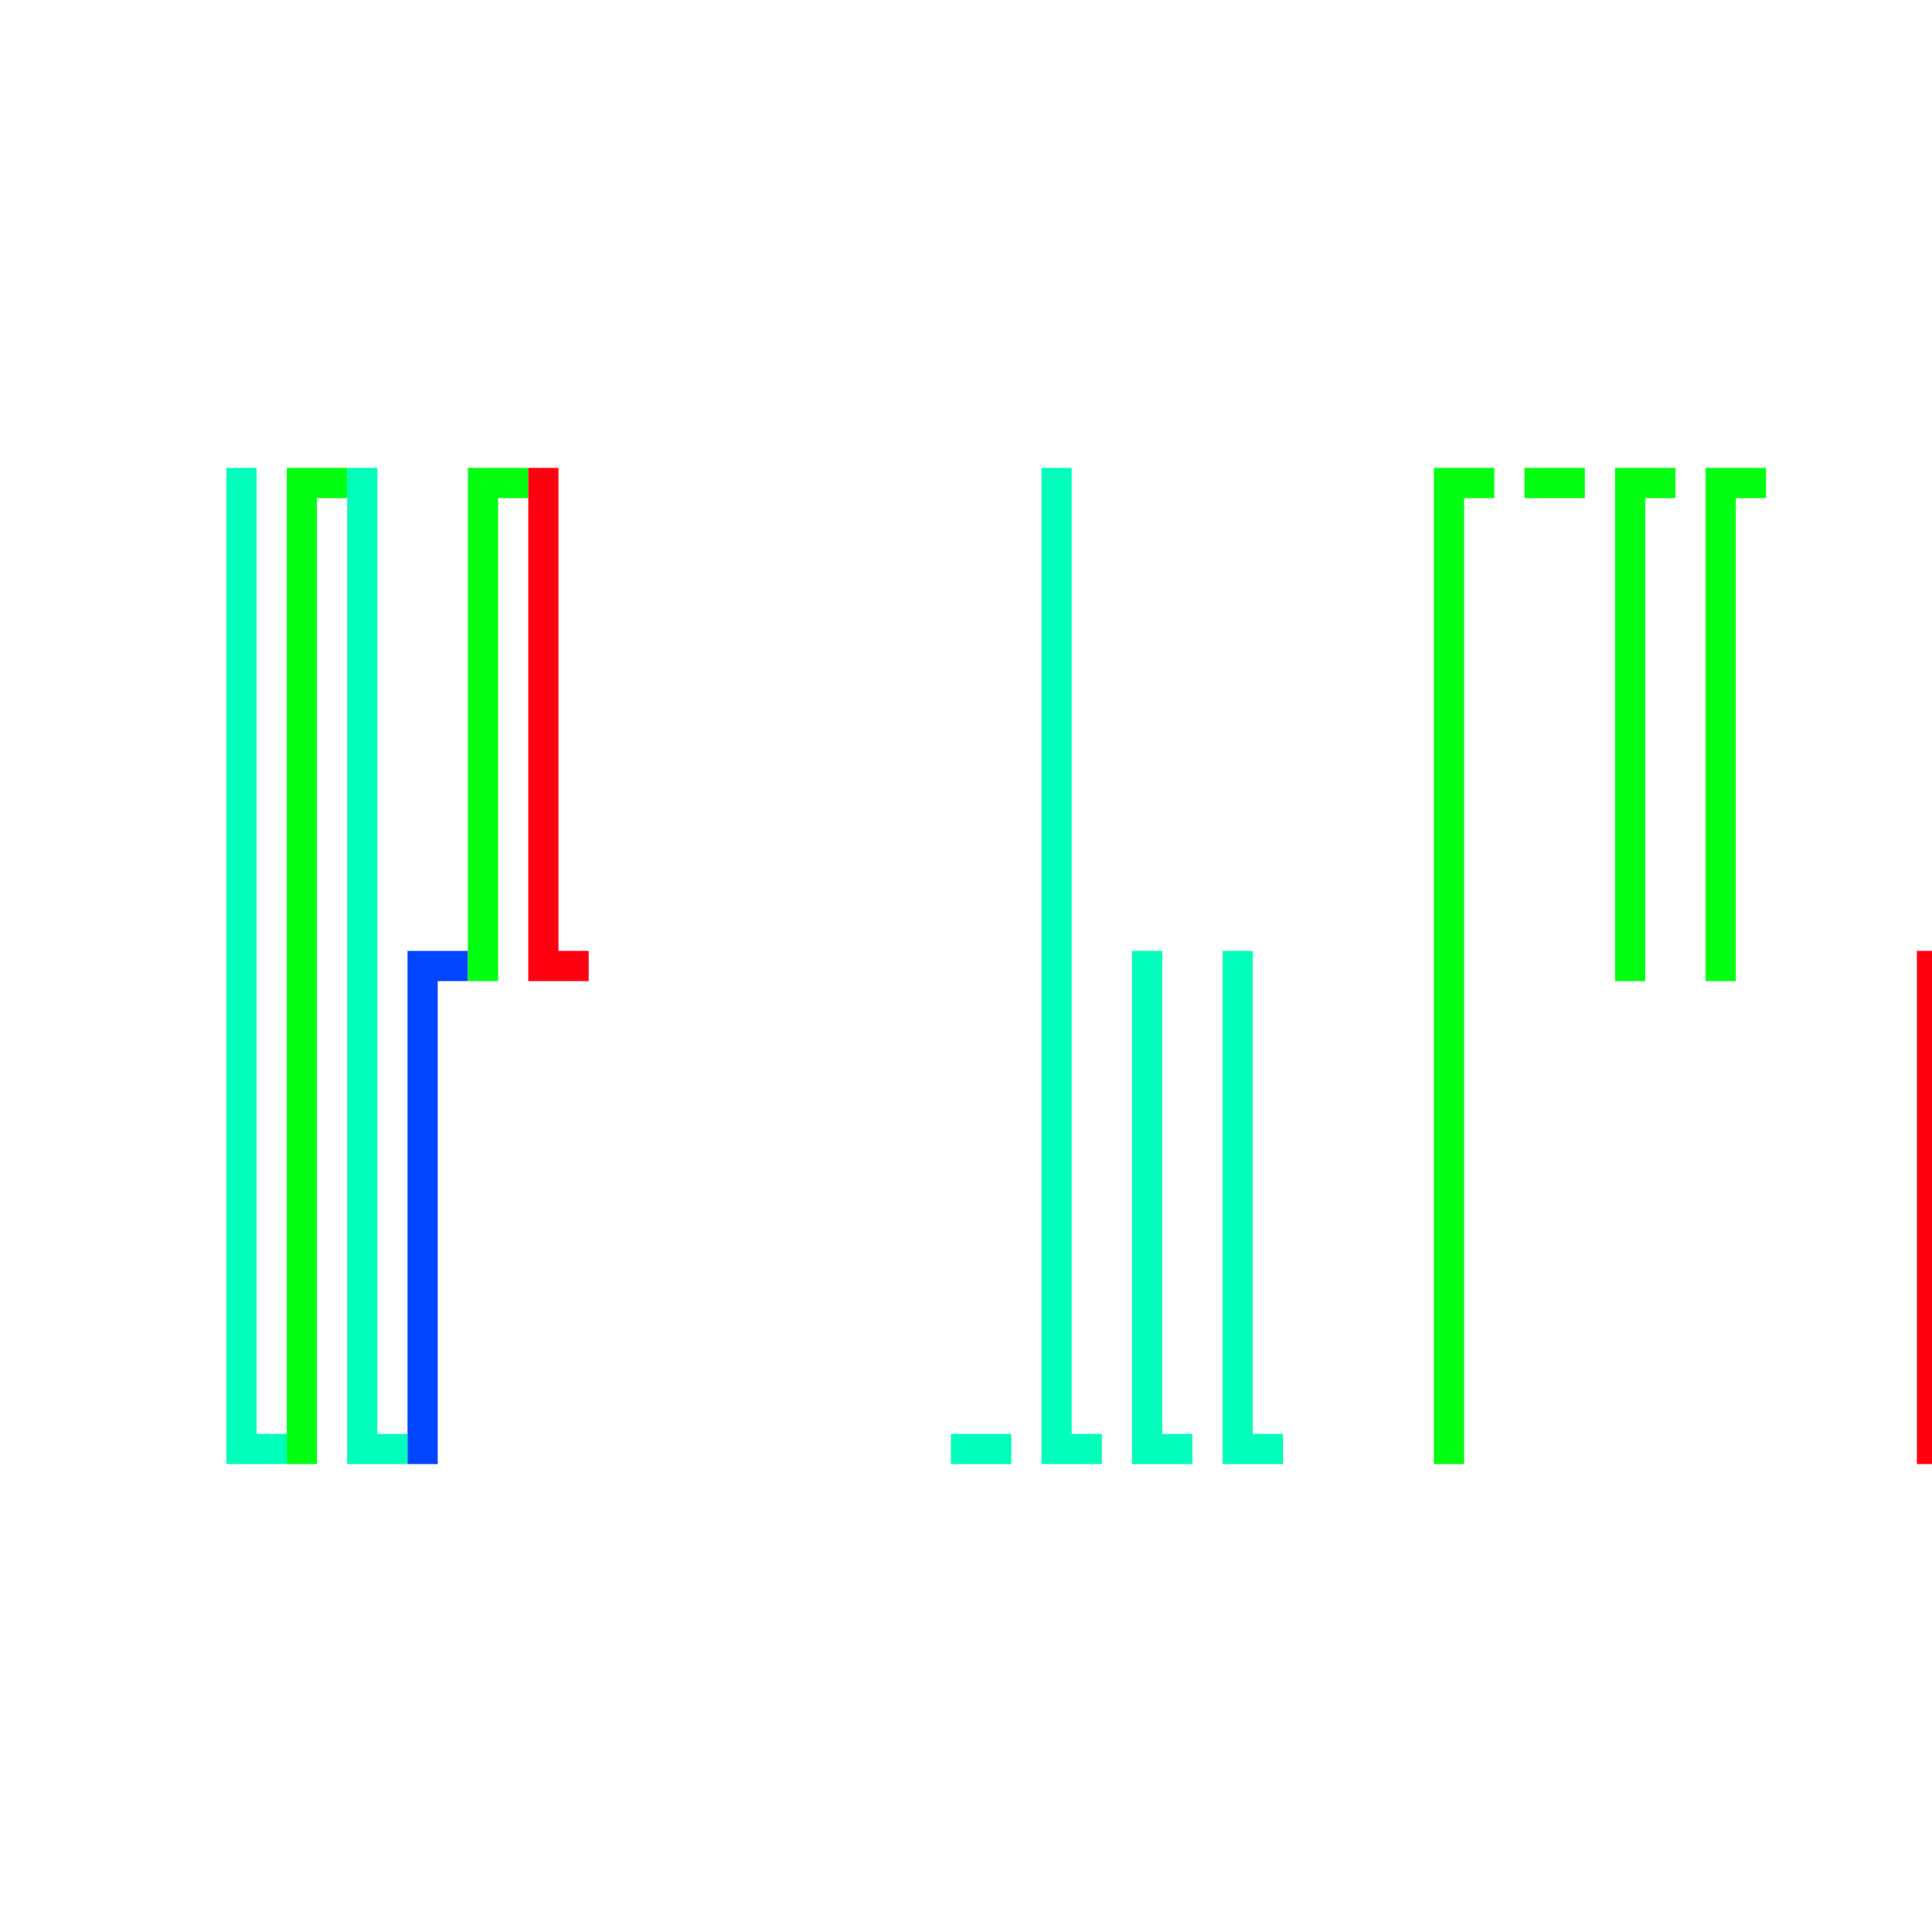 <?xml version="1.0" encoding="UTF-8" standalone="no"?>
<svg
   xmlns:dc="http://purl.org/dc/elements/1.1/"
   xmlns:cc="http://creativecommons.org/ns#"
   xmlns:rdf="http://www.w3.org/1999/02/22-rdf-syntax-ns#"
   xmlns:svg="http://www.w3.org/2000/svg"
   xmlns="http://www.w3.org/2000/svg"
   xmlns:sodipodi="http://sodipodi.sourceforge.net/DTD/sodipodi-0.dtd"
   xmlns:inkscape="http://www.inkscape.org/namespaces/inkscape"
   width="64"
   height="64"
   viewBox="0 0 64 64"
   version="1.1"
   id="svg8"
   inkscape:version="1.0.1 (3bc2e813f5, 2020-09-07)"
   sodipodi:docname="doppler-dark.svg">
  <defs
     id="defs2" />
  <sodipodi:namedview
     id="base"
     pagecolor="#000000"
     bordercolor="#adadad"
     borderopacity="1"
     inkscape:pageopacity="0"
     inkscape:pageshadow="2"
     inkscape:zoom="8.1476191"
     inkscape:cx="60"
     inkscape:cy="32"
     inkscape:document-units="px"
     inkscape:current-layer="layer1"
     inkscape:document-rotation="0"
     showgrid="true"
     units="px"
     inkscape:pagecheckerboard="false"
     inkscape:window-width="1920"
     inkscape:window-height="989"
     inkscape:window-x="0"
     inkscape:window-y="0"
     inkscape:window-maximized="1"
     showborder="true">
    <inkscape:grid
       type="xygrid"
       id="grid833"
       empspacing="8"
       color="#ffffff"
       opacity="0.125"
       empcolor="#ffffff"
       empopacity="0.435" />
  </sodipodi:namedview>
  <g
     inkscape:label="Layer 1"
     inkscape:groupmode="layer"
     id="layer1">
    <path
       style="fill:none;stroke:#00ffba;stroke-width:1;stroke-linecap:square;stroke-linejoin:miter;stroke-miterlimit:4;stroke-dasharray:none;stroke-opacity:1"
       d="M 8,16 V 48 H 9"
       id="path835"
       sodipodi:nodetypes="ccc" />
    <path
       style="fill:none;stroke:#00ff11;stroke-width:1;stroke-linecap:square;stroke-linejoin:miter;stroke-miterlimit:4;stroke-dasharray:none;stroke-opacity:1"
       d="M 10,48 V 16 h 1"
       id="path835-3"
       sodipodi:nodetypes="ccc" />
    <path
       style="fill:none;stroke:#00ffba;stroke-width:1;stroke-linecap:square;stroke-linejoin:miter;stroke-miterlimit:4;stroke-dasharray:none;stroke-opacity:1"
       d="m 12,16 v 32 h 1"
       id="path835-6"
       sodipodi:nodetypes="ccc" />
    <path
       style="fill:none;stroke:#0045ff;stroke-width:1;stroke-linecap:square;stroke-linejoin:miter;stroke-miterlimit:4;stroke-dasharray:none;stroke-opacity:1"
       d="M 14,48 V 32 h 1"
       id="path835-3-7"
       sodipodi:nodetypes="ccc" />
    <path
       style="font-variation-settings:normal;opacity:1;vector-effect:none;fill:none;fill-opacity:1;stroke:#00ff11;stroke-width:1;stroke-linecap:square;stroke-linejoin:miter;stroke-miterlimit:4;stroke-dasharray:none;stroke-dashoffset:0;stroke-opacity:1;stop-color:#000000;stop-opacity:1"
       d="M 16,32 V 16 h 1"
       id="path835-3-7-5"
       sodipodi:nodetypes="ccc" />
    <path
       style="fill:none;stroke:#ff0011;stroke-width:1;stroke-linecap:square;stroke-linejoin:miter;stroke-miterlimit:4;stroke-dasharray:none;stroke-opacity:1"
       d="m 18,16 v 16 h 1"
       id="path835-6-6"
       sodipodi:nodetypes="ccc" />
    <path
       style="fill:none;stroke:#00ffba;stroke-width:1;stroke-linecap:square;stroke-linejoin:miter;stroke-miterlimit:4;stroke-dasharray:none;stroke-opacity:1"
       d="m 32,48 h 1"
       id="path835-7"
       sodipodi:nodetypes="cc" />
    <path
       style="fill:none;stroke:#00ffba;stroke-width:1;stroke-linecap:square;stroke-linejoin:miter;stroke-miterlimit:4;stroke-dasharray:none;stroke-opacity:1"
       d="m 35,16 v 32 h 1"
       id="path835-7-5"
       sodipodi:nodetypes="ccc" />
    <path
       style="fill:none;stroke:#00ffba;stroke-width:1;stroke-linecap:square;stroke-linejoin:miter;stroke-miterlimit:4;stroke-dasharray:none;stroke-opacity:1"
       d="m 38,32 v 16 h 1"
       id="path835-7-5-3"
       sodipodi:nodetypes="ccc" />
    <path
       style="fill:none;stroke:#00ffba;stroke-width:1;stroke-linecap:square;stroke-linejoin:miter;stroke-miterlimit:4;stroke-dasharray:none;stroke-opacity:1"
       d="m 41,32 v 16 h 1"
       id="path835-7-5-3-5"
       sodipodi:nodetypes="ccc" />
    <path
       style="fill:none;stroke:#00ff11;stroke-width:1;stroke-linecap:square;stroke-linejoin:miter;stroke-miterlimit:4;stroke-dasharray:none;stroke-opacity:1"
       d="M 48,48 V 16 h 1"
       id="path835-3-6"
       sodipodi:nodetypes="ccc" />
    <path
       style="fill:none;stroke:#00ff11;stroke-width:1;stroke-linecap:square;stroke-linejoin:miter;stroke-miterlimit:4;stroke-dasharray:none;stroke-opacity:1"
       d="m 51,16 h 1"
       id="path835-3-6-2"
       sodipodi:nodetypes="cc" />
    <path
       style="fill:none;stroke:#00ff11;stroke-width:1;stroke-linecap:square;stroke-linejoin:miter;stroke-miterlimit:4;stroke-dasharray:none;stroke-opacity:1"
       d="M 54,32 V 16 h 1"
       id="path835-3-6-9"
       sodipodi:nodetypes="ccc" />
    <path
       style="fill:none;stroke:#00ff11;stroke-width:1;stroke-linecap:square;stroke-linejoin:miter;stroke-miterlimit:4;stroke-dasharray:none;stroke-opacity:1"
       d="M 57,32 V 16 h 1"
       id="path835-3-6-1"
       sodipodi:nodetypes="ccc" />
    <path
       style="fill:none;stroke:#ff0011;stroke-width:1;stroke-linecap:square;stroke-linejoin:miter;stroke-miterlimit:4;stroke-dasharray:none;stroke-opacity:1"
       d="M 64,48 V 32 h 1"
       id="path835-6-6-2"
       sodipodi:nodetypes="ccc" />
    <path
       style="fill:none;stroke:#ff0011;stroke-width:1;stroke-linecap:square;stroke-linejoin:miter;stroke-miterlimit:4;stroke-dasharray:none;stroke-opacity:1"
       d="m 67,16 v 16 h 1"
       id="path835-6-6-2-7"
       sodipodi:nodetypes="ccc" />
    <path
       style="fill:none;stroke:#ff0011;stroke-width:1;stroke-linecap:square;stroke-linejoin:miter;stroke-miterlimit:4;stroke-dasharray:none;stroke-opacity:1"
       d="m 70,32 h 1"
       id="path835-6-6-2-0"
       sodipodi:nodetypes="cc" />
    <path
       style="fill:none;stroke:#ff0011;stroke-width:1;stroke-linecap:square;stroke-linejoin:miter;stroke-miterlimit:4;stroke-dasharray:none;stroke-opacity:1"
       d="m 73,32 h 1"
       id="path835-6-6-2-9"
       sodipodi:nodetypes="cc" />
    <path
       style="fill:none;stroke:#0045ff;stroke-width:1;stroke-linecap:square;stroke-linejoin:miter;stroke-miterlimit:4;stroke-dasharray:none;stroke-opacity:1"
       d="M 80,48 V 32 h 1"
       id="path835-3-7-3"
       sodipodi:nodetypes="ccc" />
    <path
       style="fill:none;stroke:#0045ff;stroke-width:1;stroke-linecap:square;stroke-linejoin:miter;stroke-miterlimit:4;stroke-dasharray:none;stroke-opacity:1"
       d="m 83,16 v 16 h 1"
       id="path835-3-7-3-6"
       sodipodi:nodetypes="ccc" />
    <path
       style="fill:none;stroke:#0045ff;stroke-width:1;stroke-linecap:square;stroke-linejoin:miter;stroke-miterlimit:4;stroke-dasharray:none;stroke-opacity:1"
       d="m 86,32 h 1"
       id="path835-3-7-3-0"
       sodipodi:nodetypes="cc" />
    <path
       style="fill:none;stroke:#0045ff;stroke-width:1;stroke-linecap:square;stroke-linejoin:miter;stroke-miterlimit:4;stroke-dasharray:none;stroke-opacity:1"
       d="m 89,32 h 1"
       id="path835-3-7-3-62"
       sodipodi:nodetypes="cc" />
    <path
       id="path835-3-6-3-6"
       style="fill:none;stroke:#00ff11;stroke-width:1;stroke-linecap:square;stroke-linejoin:miter;stroke-miterlimit:4;stroke-dasharray:none;stroke-opacity:1"
       d="m 104,16 h 1 l 3,32 h 4 m -8,0 h 1 l 3,-32 h 4" />
  </g>
</svg>

